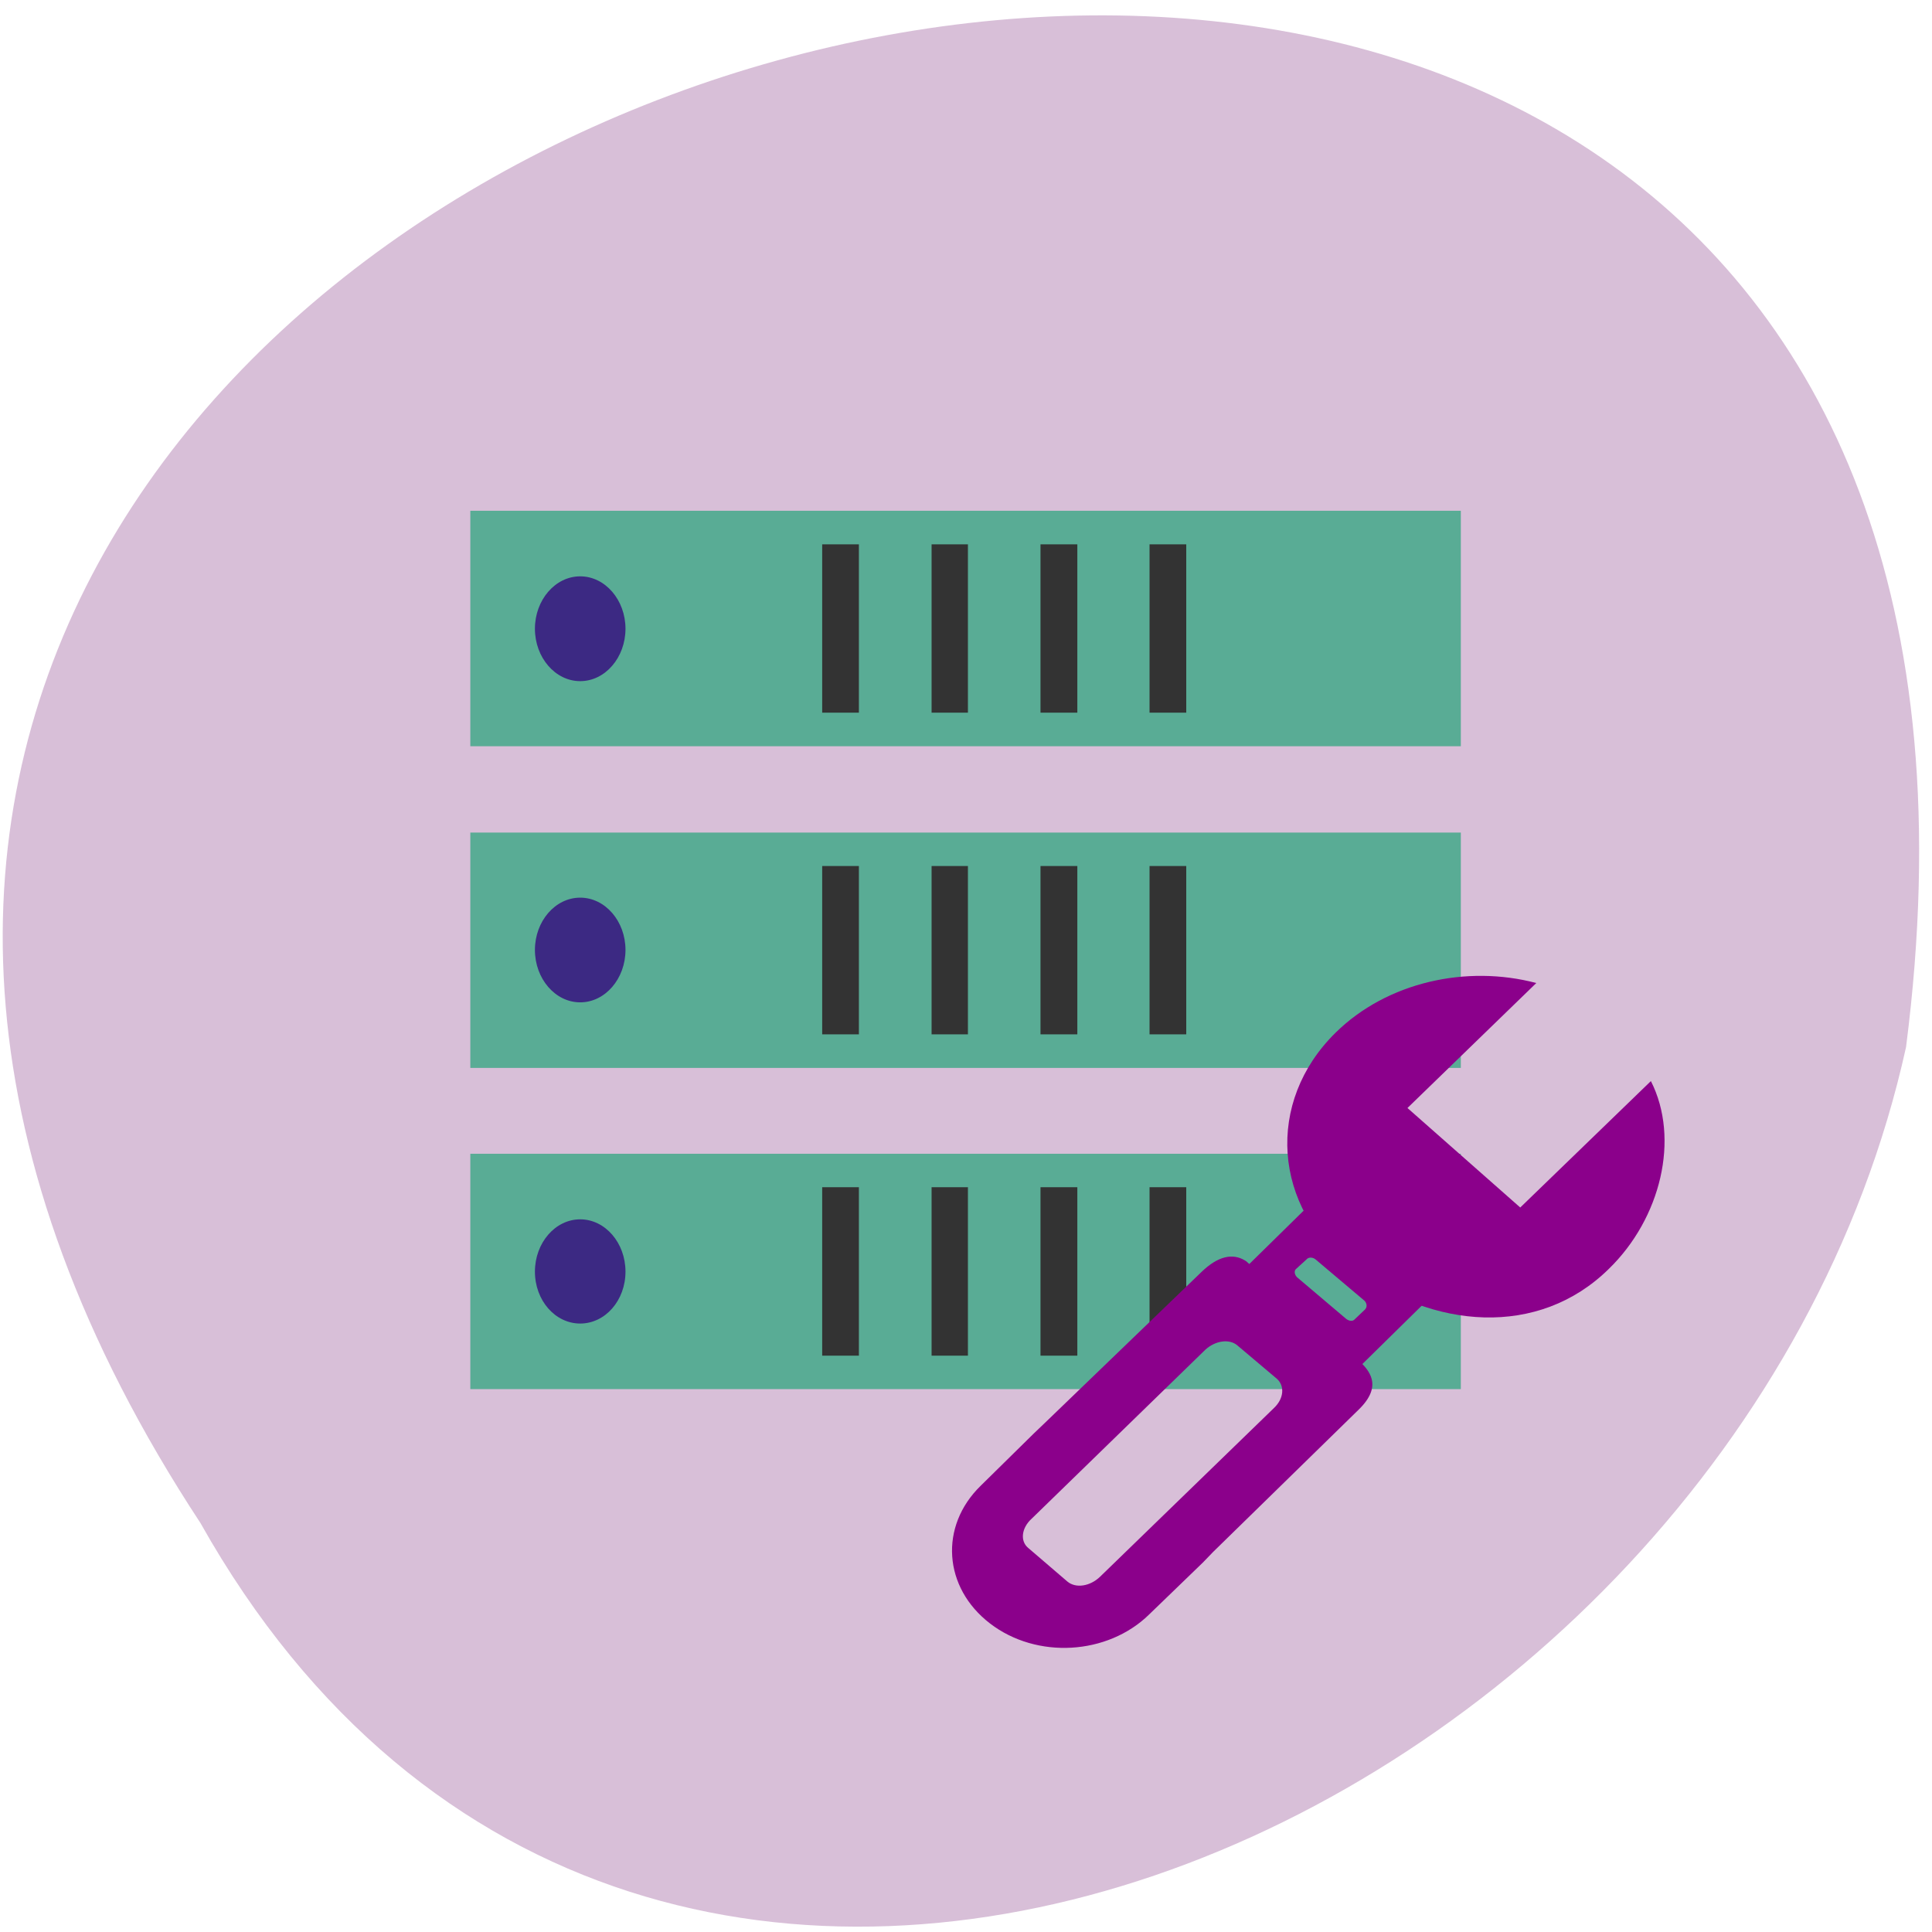 
<svg xmlns="http://www.w3.org/2000/svg" xmlns:xlink="http://www.w3.org/1999/xlink" width="16px" height="16px" viewBox="0 0 16 16" version="1.1">
<g id="surface1">
<path style=" stroke:none;fill-rule:nonzero;fill:rgb(84.706%,74.902%,84.706%);fill-opacity:1;" d="M 1.66 12.613 C -6.344 0.43 17.695 -6.191 15.785 8.672 C 14.348 15.188 5.328 19.137 1.66 12.613 Z M 1.66 12.613 "/>
<path style=" stroke:none;fill-rule:nonzero;fill:rgb(34.902%,67.451%,58.431%);fill-opacity:1;" d="M 3.895 4.23 L 12.098 4.23 L 12.098 6.18 L 3.895 6.18 Z M 3.895 4.23 "/>
<path style=" stroke:none;fill-rule:nonzero;fill:rgb(23.529%,16.078%,51.373%);fill-opacity:1;" d="M 5.18 5.207 C 5.18 5.445 5.012 5.641 4.805 5.641 C 4.598 5.641 4.43 5.445 4.43 5.207 C 4.43 4.969 4.598 4.773 4.805 4.773 C 5.012 4.773 5.18 4.969 5.18 5.207 Z M 5.18 5.207 "/>
<path style=" stroke:none;fill-rule:nonzero;fill:rgb(20%,20%,20%);fill-opacity:1;" d="M 6.809 4.508 L 7.113 4.508 L 7.113 5.902 L 6.809 5.902 Z M 6.809 4.508 "/>
<path style=" stroke:none;fill-rule:nonzero;fill:rgb(20%,20%,20%);fill-opacity:1;" d="M 7.715 4.508 L 8.016 4.508 L 8.016 5.902 L 7.715 5.902 Z M 7.715 4.508 "/>
<path style=" stroke:none;fill-rule:nonzero;fill:rgb(20%,20%,20%);fill-opacity:1;" d="M 8.617 4.508 L 8.922 4.508 L 8.922 5.902 L 8.617 5.902 Z M 8.617 4.508 "/>
<path style=" stroke:none;fill-rule:nonzero;fill:rgb(20%,20%,20%);fill-opacity:1;" d="M 9.52 4.508 L 9.824 4.508 L 9.824 5.902 L 9.52 5.902 Z M 9.52 4.508 "/>
<path style=" stroke:none;fill-rule:nonzero;fill:rgb(34.902%,67.451%,58.431%);fill-opacity:1;" d="M 3.895 6.895 L 12.098 6.895 L 12.098 8.844 L 3.895 8.844 Z M 3.895 6.895 "/>
<path style=" stroke:none;fill-rule:nonzero;fill:rgb(23.529%,16.078%,51.373%);fill-opacity:1;" d="M 5.18 7.867 C 5.18 8.105 5.012 8.301 4.805 8.301 C 4.598 8.301 4.43 8.105 4.43 7.867 C 4.43 7.629 4.598 7.434 4.805 7.434 C 5.012 7.434 5.18 7.629 5.18 7.867 Z M 5.18 7.867 "/>
<path style=" stroke:none;fill-rule:nonzero;fill:rgb(20%,20%,20%);fill-opacity:1;" d="M 6.809 7.172 L 7.113 7.172 L 7.113 8.566 L 6.809 8.566 Z M 6.809 7.172 "/>
<path style=" stroke:none;fill-rule:nonzero;fill:rgb(20%,20%,20%);fill-opacity:1;" d="M 7.715 7.172 L 8.016 7.172 L 8.016 8.566 L 7.715 8.566 Z M 7.715 7.172 "/>
<path style=" stroke:none;fill-rule:nonzero;fill:rgb(20%,20%,20%);fill-opacity:1;" d="M 8.617 7.172 L 8.922 7.172 L 8.922 8.566 L 8.617 8.566 Z M 8.617 7.172 "/>
<path style=" stroke:none;fill-rule:nonzero;fill:rgb(20%,20%,20%);fill-opacity:1;" d="M 9.52 7.172 L 9.824 7.172 L 9.824 8.566 L 9.52 8.566 Z M 9.52 7.172 "/>
<path style=" stroke:none;fill-rule:nonzero;fill:rgb(34.902%,67.451%,58.431%);fill-opacity:1;" d="M 3.895 9.555 L 12.098 9.555 L 12.098 11.504 L 3.895 11.504 Z M 3.895 9.555 "/>
<path style=" stroke:none;fill-rule:nonzero;fill:rgb(23.529%,16.078%,51.373%);fill-opacity:1;" d="M 5.18 10.531 C 5.18 10.77 5.012 10.961 4.805 10.961 C 4.598 10.961 4.43 10.77 4.43 10.531 C 4.43 10.293 4.598 10.098 4.805 10.098 C 5.012 10.098 5.18 10.293 5.18 10.531 Z M 5.18 10.531 "/>
<path style=" stroke:none;fill-rule:nonzero;fill:rgb(20%,20%,20%);fill-opacity:1;" d="M 6.809 9.832 L 7.113 9.832 L 7.113 11.227 L 6.809 11.227 Z M 6.809 9.832 "/>
<path style=" stroke:none;fill-rule:nonzero;fill:rgb(20%,20%,20%);fill-opacity:1;" d="M 7.715 9.832 L 8.016 9.832 L 8.016 11.227 L 7.715 11.227 Z M 7.715 9.832 "/>
<path style=" stroke:none;fill-rule:nonzero;fill:rgb(20%,20%,20%);fill-opacity:1;" d="M 8.617 9.832 L 8.922 9.832 L 8.922 11.227 L 8.617 11.227 Z M 8.617 9.832 "/>
<path style=" stroke:none;fill-rule:nonzero;fill:rgb(20%,20%,20%);fill-opacity:1;" d="M 9.52 9.832 L 9.824 9.832 L 9.824 11.227 L 9.52 11.227 Z M 9.52 9.832 "/>
<path style=" stroke:none;fill-rule:nonzero;fill:rgb(54.51%,0%,54.51%);fill-opacity:1;" d="M 12.113 10.48 L 11.113 9.715 L 9.996 10.812 L 10.992 11.582 Z M 10.895 10.43 L 11.301 10.773 C 11.32 10.793 11.324 10.824 11.305 10.844 L 11.219 10.926 C 11.203 10.945 11.172 10.941 11.148 10.922 L 10.742 10.578 C 10.723 10.559 10.715 10.531 10.73 10.512 L 10.82 10.43 C 10.836 10.41 10.871 10.41 10.895 10.43 Z M 10.895 10.43 "/>
<path style=" stroke:none;fill-rule:nonzero;fill:rgb(54.51%,0%,54.51%);fill-opacity:1;" d="M 12.723 8.141 C 12.145 7.988 11.488 8.133 11.062 8.551 C 10.477 9.125 10.539 10 11.199 10.504 C 11.863 11.008 12.742 11.082 13.324 10.508 C 13.754 10.09 13.914 9.43 13.672 8.953 L 12.59 10 L 11.656 9.176 Z M 12.723 8.141 "/>
<path style=" stroke:none;fill-rule:nonzero;fill:rgb(54.51%,0%,54.51%);fill-opacity:1;" d="M 10.309 10.438 C 10.211 10.379 10.09 10.398 9.949 10.535 L 8.652 11.785 L 8.562 11.871 L 8.121 12.305 C 7.777 12.641 7.812 13.148 8.199 13.445 C 8.586 13.742 9.172 13.707 9.516 13.371 L 9.961 12.941 L 10.047 12.852 L 11.254 11.672 C 11.453 11.477 11.344 11.348 11.242 11.258 L 10.348 10.469 C 10.332 10.457 10.324 10.445 10.309 10.438 Z M 10.246 11.141 L 10.574 11.418 C 10.641 11.477 10.633 11.582 10.551 11.66 L 9.109 13.059 C 9.027 13.137 8.91 13.156 8.84 13.098 L 8.516 12.82 C 8.445 12.762 8.461 12.652 8.543 12.578 L 9.984 11.176 C 10.066 11.102 10.18 11.086 10.246 11.141 Z M 10.246 11.141 "/>
</g>
</svg>
